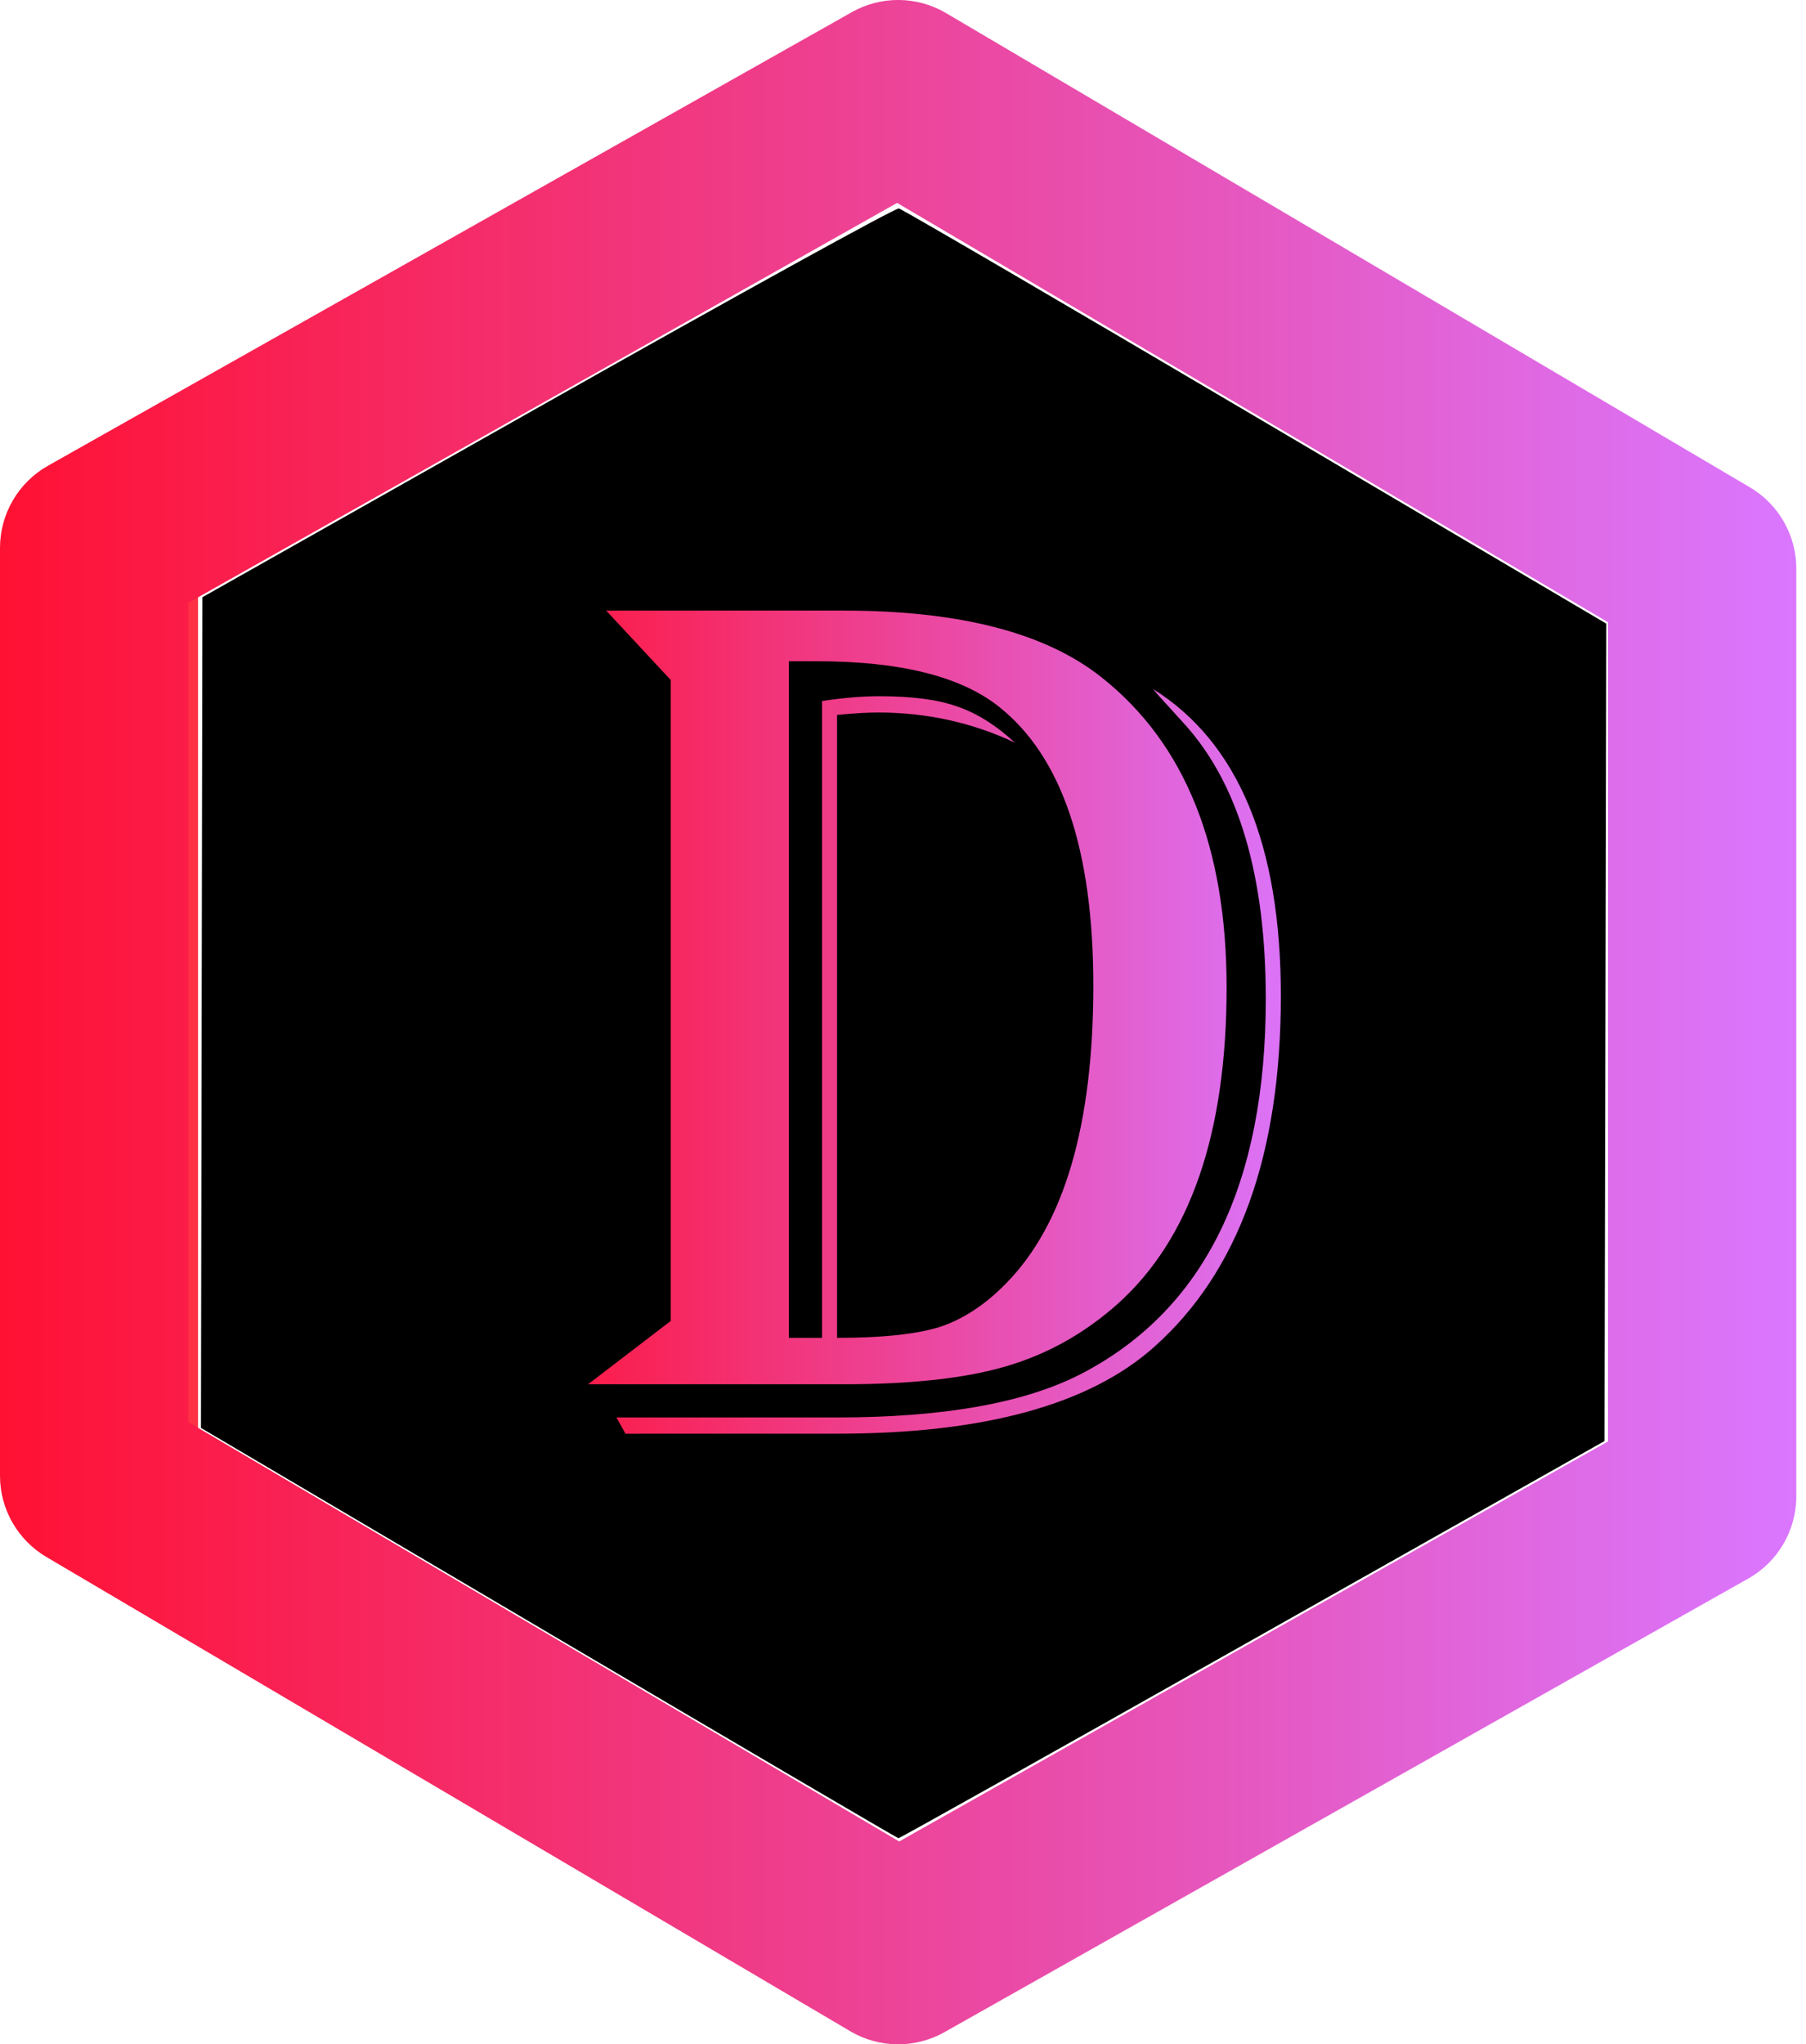 <?xml version="1.0" encoding="UTF-8" standalone="no"?>
<svg
   xmlns:dc="http://purl.org/dc/elements/1.1/"
   xmlns:cc="http://creativecommons.org/ns#"
   xmlns:rdf="http://www.w3.org/1999/02/22-rdf-syntax-ns#"
   xmlns:svg="http://www.w3.org/2000/svg"
   xmlns="http://www.w3.org/2000/svg"
   xmlns:xlink="http://www.w3.org/1999/xlink"
   xmlns:sodipodi="http://sodipodi.sourceforge.net/DTD/sodipodi-0.dtd"
   xmlns:inkscape="http://www.inkscape.org/namespaces/inkscape"
   class="loading-logo"
   role="img"
   viewBox="-3 -3 83.854 94.905"
   version="1.1"
   id="svg8"
   sodipodi:docname="logo.svg"
   inkscape:version="1.0.2 (e86c870879, 2021-01-15, custom)"
   width="83.854"
   height="94.905">
  <sodipodi:namedview
     pagecolor="#ffffff"
     bordercolor="#666666"
     borderopacity="1"
     objecttolerance="10"
     gridtolerance="10"
     guidetolerance="10"
     inkscape:pageopacity="0"
     inkscape:pageshadow="2"
     inkscape:window-width="1920"
     inkscape:window-height="1001"
     id="namedview9"
     showgrid="false"
     inkscape:zoom="6.1135201"
     inkscape:cx="42.27595"
     inkscape:cy="54.104201"
     inkscape:window-x="-9"
     inkscape:window-y="-9"
     inkscape:window-maximized="1"
     inkscape:current-layer="svg8" />
  <defs
     id="defs12">
    <linearGradient
       inkscape:collect="always"
       id="linearGradient1086-8">
      <stop
         style="stop-color:#ff1133;stop-opacity:1"
         offset="0"
         id="stop1082" />
      <stop
         style="stop-color:#da77ff;stop-opacity:1"
         offset="1"
         id="stop1084" />
    </linearGradient>
    <linearGradient
       inkscape:collect="always"
       id="linearGradient1052-0-3">
      <stop
         style="stop-color:#ff1133;stop-opacity:1;"
         offset="0"
         id="stop1048" />
      <stop
         style="stop-color:#da77ff;stop-opacity:1"
         offset="1"
         id="stop1050" />
    </linearGradient>
    <linearGradient
       inkscape:collect="always"
       id="linearGradient1016">
      <stop
         style="stop-color:#ff1133;stop-opacity:1"
         offset="0"
         id="stop1012" />
      <stop
         style="stop-color:#ff5500;stop-opacity:0;"
         offset="1"
         id="stop1014" />
    </linearGradient>
    <linearGradient
       inkscape:collect="always"
       xlink:href="#linearGradient1016"
       id="linearGradient1018"
       x1="-4.953"
       y1="44.616"
       x2="78.901"
       y2="44.616"
       gradientUnits="userSpaceOnUse" />
    <linearGradient
       inkscape:collect="always"
       xlink:href="#linearGradient1052-0-3"
       id="linearGradient1054"
       x1="-4.953"
       y1="44.616"
       x2="78.45"
       y2="44.616"
       gradientUnits="userSpaceOnUse" />
    <linearGradient
       inkscape:collect="always"
       xlink:href="#linearGradient1086-8"
       id="linearGradient1075"
       x1="18.004"
       y1="45.163"
       x2="56.092"
       y2="45.163"
       gradientUnits="userSpaceOnUse" />
  </defs>
  <title
     id="title2">Logo</title>
  <g
     inkscape:groupmode="layer"
     id="layer4"
     inkscape:label="fondo"
     sodipodi:insensitive="true"
     style="display:inline">
    <path
       style="fill:#000000;fill-opacity:1;stroke:none;stroke-width:3;stroke-linecap:square;stroke-linejoin:round;stroke-miterlimit:4;stroke-dasharray:none;stroke-opacity:1;paint-order:markers fill stroke"
       d="M 25.476,75.809 9.331,66.29 9.364,47.007 9.398,27.724 25.428,18.669 c 8.883,-5.017 16.154,-9.027 16.308,-8.991 0.153,0.035 7.606,4.386 16.562,9.668 l 16.284,9.605 -0.042,18.974 -0.042,18.974 -16.344,9.224 c -8.989,5.073 -16.386,9.22 -16.439,9.214 -0.052,-0.005 -7.361,-4.293 -16.241,-9.528 z"
       id="path1010"
       transform="translate(-3,-3)" />
  </g>
  <g
     inkscape:groupmode="layer"
     id="layer1"
     inkscape:label="contorno"
     transform="translate(20.663,8.031)"
     sodipodi:insensitive="true"
     style="display:inline">
    <g
       id="polygon4"
       style="fill:url(#linearGradient1018);fill-opacity:1;stroke:none;stroke-opacity:1"
       transform="translate(-18.71,-8.195)">
      <g
         id="path877"
         style="opacity:1;fill:url(#linearGradient1018);fill-opacity:1;stroke:none;stroke-opacity:1">
        <path
           style="color:#000000;font-style:normal;font-variant:normal;font-weight:normal;font-stretch:normal;font-size:medium;line-height:normal;font-family:sans-serif;font-variant-ligatures:normal;font-variant-position:normal;font-variant-caps:normal;font-variant-numeric:normal;font-variant-alternates:normal;font-variant-east-asian:normal;font-feature-settings:normal;font-variation-settings:normal;text-indent:0;text-align:start;text-decoration:none;text-decoration-line:none;text-decoration-style:solid;text-decoration-color:#000000;letter-spacing:normal;word-spacing:normal;text-transform:none;writing-mode:lr-tb;direction:ltr;text-orientation:mixed;dominant-baseline:auto;baseline-shift:baseline;text-anchor:start;white-space:normal;shape-padding:0;shape-margin:0;inline-size:0;clip-rule:nonzero;display:inline;overflow:visible;visibility:visible;isolation:auto;mix-blend-mode:normal;color-interpolation:sRGB;color-interpolation-filters:linearRGB;solid-color:#000000;solid-opacity:1;vector-effect:none;fill:url(#linearGradient1018);fill-opacity:1;fill-rule:nonzero;stroke:none;stroke-width:3;stroke-linecap:butt;stroke-linejoin:round;stroke-miterlimit:4;stroke-dasharray:none;stroke-dashoffset:0;stroke-opacity:1;color-rendering:auto;image-rendering:auto;shape-rendering:auto;text-rendering:auto;enable-background:accumulate;stop-color:#000000;stop-opacity:1"
           d="m 38.697,-1.5 c -0.493,4.487e-4 -0.978,0.128 -1.408,0.37 L -0.04,19.932 C -0.942,20.441 -1.5,21.397 -1.5,22.434 v 43.081 c 2.001e-4,1.017 0.538,1.957 1.413,2.474 L 37.243,90.007 c 0.883,0.521 1.977,0.532 2.87,0.028 L 77.441,68.973 c 0.902,-0.509 1.46,-1.466 1.46,-2.502 V 23.391 c -2e-4,-1.017 -0.538,-1.957 -1.413,-2.474 L 40.159,-1.102 C 39.716,-1.363 39.211,-1.501 38.697,-1.5 Z M 38.669,4.687 73.158,25.031 V 64.794 L 38.732,84.218 4.243,63.874 V 24.111 Z"
           id="path889" />
        <path
           style="color:#000000;font-style:normal;font-variant:normal;font-weight:normal;font-stretch:normal;font-size:medium;line-height:normal;font-family:sans-serif;font-variant-ligatures:normal;font-variant-position:normal;font-variant-caps:normal;font-variant-numeric:normal;font-variant-alternates:normal;font-variant-east-asian:normal;font-feature-settings:normal;font-variation-settings:normal;text-indent:0;text-align:start;text-decoration:none;text-decoration-line:none;text-decoration-style:solid;text-decoration-color:#000000;letter-spacing:normal;word-spacing:normal;text-transform:none;writing-mode:lr-tb;direction:ltr;text-orientation:mixed;dominant-baseline:auto;baseline-shift:baseline;text-anchor:start;white-space:normal;shape-padding:0;shape-margin:0;inline-size:0;clip-rule:nonzero;display:inline;overflow:visible;visibility:visible;isolation:auto;mix-blend-mode:normal;color-interpolation:sRGB;color-interpolation-filters:linearRGB;solid-color:#000000;solid-opacity:1;vector-effect:none;fill:url(#linearGradient1054);fill-opacity:1;fill-rule:nonzero;stroke:none;stroke-linecap:butt;stroke-linejoin:round;stroke-miterlimit:4;stroke-dasharray:none;stroke-dashoffset:0;stroke-opacity:1;color-rendering:auto;image-rendering:auto;shape-rendering:auto;text-rendering:auto;enable-background:accumulate;stop-color:#000000;stop-opacity:1"
           d="m 36.743,-2.837 c -0.751,6.831e-4 -1.489,0.196 -2.143,0.564 L -2.73,18.788 c -1.371,0.774 -2.223,2.234 -2.223,3.809 v 43.08 c 3.041e-4,1.545 0.821,2.981 2.152,3.766 L 34.528,91.462 c 1.342,0.792 3.012,0.808 4.369,0.043 l 37.328,-21.062 h 0.002 c 1.371,-0.774 2.223,-2.234 2.223,-3.809 V 23.554 c -3.5e-4,-1.545 -0.821,-2.981 -2.152,-3.766 L 38.969,-2.231 C 38.295,-2.629 37.525,-2.837 36.743,-2.837 Z M 36.7,6.583 69.706,26.05 v 38.031 L 36.797,82.65 3.79,63.181 v -38.031 z"
           id="path891"
           sodipodi:nodetypes="cccccccccccccccccccccc" />
      </g>
    </g>
  </g>
  <g
     inkscape:groupmode="layer"
     id="layer2"
     inkscape:label="letra"
     transform="translate(20.663,8.031)"
     style="display:inline">
    <g
       aria-label="D"
       id="text6"
       style="font-size:57.333px;font-family:sans-serif;fill:url(#linearGradient1075);fill-opacity:1.0;stroke:#ff5500;stroke-width:3"
       transform="translate(-18.784,-8.742)">
      <g
         id="path876"
         style="opacity:1;fill-opacity:1.0;fill:url(#linearGradient1075)">
        <path
           style="color:#000000;font-style:normal;font-variant:normal;font-weight:normal;font-stretch:normal;font-size:57.333px;line-height:normal;font-family:Algerian;-inkscape-font-specification:Algerian;font-variant-ligatures:normal;font-variant-position:normal;font-variant-caps:normal;font-variant-numeric:normal;font-variant-alternates:normal;font-variant-east-asian:normal;font-feature-settings:normal;font-variation-settings:normal;text-indent:0;text-align:start;text-decoration:none;text-decoration-line:none;text-decoration-style:solid;text-decoration-color:#000000;letter-spacing:normal;word-spacing:normal;text-transform:none;writing-mode:lr-tb;direction:ltr;text-orientation:mixed;dominant-baseline:auto;baseline-shift:baseline;text-anchor:start;white-space:normal;shape-padding:0;shape-margin:0;inline-size:0;clip-rule:nonzero;display:inline;overflow:visible;visibility:visible;isolation:auto;mix-blend-mode:normal;color-interpolation:sRGB;color-interpolation-filters:linearRGB;solid-color:#000000;solid-opacity:1;vector-effect:none;fill:url(#linearGradient1075);fill-opacity:1.0;fill-rule:nonzero;stroke:none;stroke-width:3;stroke-linecap:butt;stroke-linejoin:miter;stroke-miterlimit:4;stroke-dasharray:none;stroke-dashoffset:0;stroke-opacity:1;color-rendering:auto;image-rendering:auto;shape-rendering:auto;text-rendering:auto;enable-background:accumulate;stop-color:#000000;stop-opacity:1"
           d="m 23.266,26.057 h 11.03 c 5.394,0 9.388,1.036 11.982,3.107 3.863,3.061 5.795,7.857 5.795,14.389 0,6.775 -1.689,11.674 -5.067,14.697 -1.53,1.362 -3.247,2.324 -5.151,2.883 -1.885,0.56 -4.395,0.84 -7.531,0.84 H 22.426 L 26.262,59.035 V 29.277 Z m 8.482,2.352 V 59.819 h 1.54 V 30.256 c 0.97,-0.149 1.857,-0.224 2.66,-0.224 1.53,0 2.734,0.159 3.611,0.476 0.896,0.299 1.792,0.859 2.687,1.68 -1.978,-0.933 -4.097,-1.4 -6.355,-1.4 -0.485,0 -1.12,0.037 -1.904,0.112 V 59.819 c 2.09,0 3.677,-0.168 4.759,-0.504 1.082,-0.355 2.109,-1.026 3.079,-2.016 2.706,-2.743 4.059,-7.353 4.059,-13.829 0,-6.327 -1.465,-10.647 -4.395,-12.962 C 39.718,29.109 36.909,28.409 33.064,28.409 Z M 24.162,64.27 23.742,63.514 h 10.246 c 5.039,0 8.865,-0.7 11.478,-2.1 5.618,-2.986 8.426,-8.762 8.426,-17.329 0,-5.73 -1.26,-9.985 -3.779,-12.766 l -1.12,-1.232 c -0.037,-0.037 -0.149,-0.168 -0.336,-0.392 3.957,2.482 5.935,7.232 5.935,14.249 0,7.372 -1.96,12.803 -5.879,16.293 -3.005,2.687 -7.913,4.031 -14.725,4.031 z"
           id="path883" />
        <path
           style="color:#000000;font-style:normal;font-variant:normal;font-weight:normal;font-stretch:normal;font-size:57.333px;line-height:normal;font-family:Algerian;-inkscape-font-specification:Algerian;font-variant-ligatures:normal;font-variant-position:normal;font-variant-caps:normal;font-variant-numeric:normal;font-variant-alternates:normal;font-variant-east-asian:normal;font-feature-settings:normal;font-variation-settings:normal;text-indent:0;text-align:start;text-decoration:none;text-decoration-line:none;text-decoration-style:solid;text-decoration-color:#000000;letter-spacing:normal;word-spacing:normal;text-transform:none;writing-mode:lr-tb;direction:ltr;text-orientation:mixed;dominant-baseline:auto;baseline-shift:baseline;text-anchor:start;white-space:normal;shape-padding:0;shape-margin:0;inline-size:0;clip-rule:nonzero;display:inline;overflow:visible;visibility:visible;isolation:auto;mix-blend-mode:normal;color-interpolation:sRGB;color-interpolation-filters:linearRGB;solid-color:#000000;solid-opacity:1;vector-effect:none;fill:url(#linearGradient1075);fill-opacity:1.0;fill-rule:nonzero;stroke:none;stroke-linecap:butt;stroke-linejoin:miter;stroke-miterlimit:4;stroke-dasharray:none;stroke-dashoffset:0;stroke-opacity:1;color-rendering:auto;image-rendering:auto;shape-rendering:auto;text-rendering:auto;enable-background:accumulate;stop-color:#000000;stop-opacity:1"
           d="m 19.822,24.557 2.346,2.521 2.594,2.789 v 28.428 l -6.758,5.18 h 4 l 1.275,2.295 h 0.883 9.826 c 7.008,0 12.298,-1.348 15.723,-4.41 l 0.002,-0.002 c 4.31,-3.839 6.379,-9.776 6.379,-17.412 0,-7.072 -2.058,-12.31 -6.271,-15.197 -0.007,-0.009 -0.003,-0.003 -0.01,-0.012 l -0.002,0.002 c -0.131,-0.09 -0.218,-0.227 -0.354,-0.312 l -0.867,0.992 c -0.459,-0.475 -0.85,-1.01 -1.375,-1.426 C 44.223,25.604 39.883,24.557 34.297,24.557 Z m 16.07,7.732 c 2.052,0 3.936,0.417 5.715,1.256 l 0.27,-0.402 c 1.581,2.14 2.51,5.476 2.51,10.328 0,6.267 -1.337,10.452 -3.629,12.775 v 0.002 h -0.002 c -0.836,0.852 -1.654,1.369 -2.469,1.637 -0.536,0.165 -1.743,0.208 -2.799,0.281 V 32.312 c 0.113,-0.004 0.311,-0.023 0.404,-0.023 z"
           id="path885"
           sodipodi:nodetypes="ccccccccsccsccccccsccsccccccscsc" />
      </g>
    </g>
  </g>
</svg>
